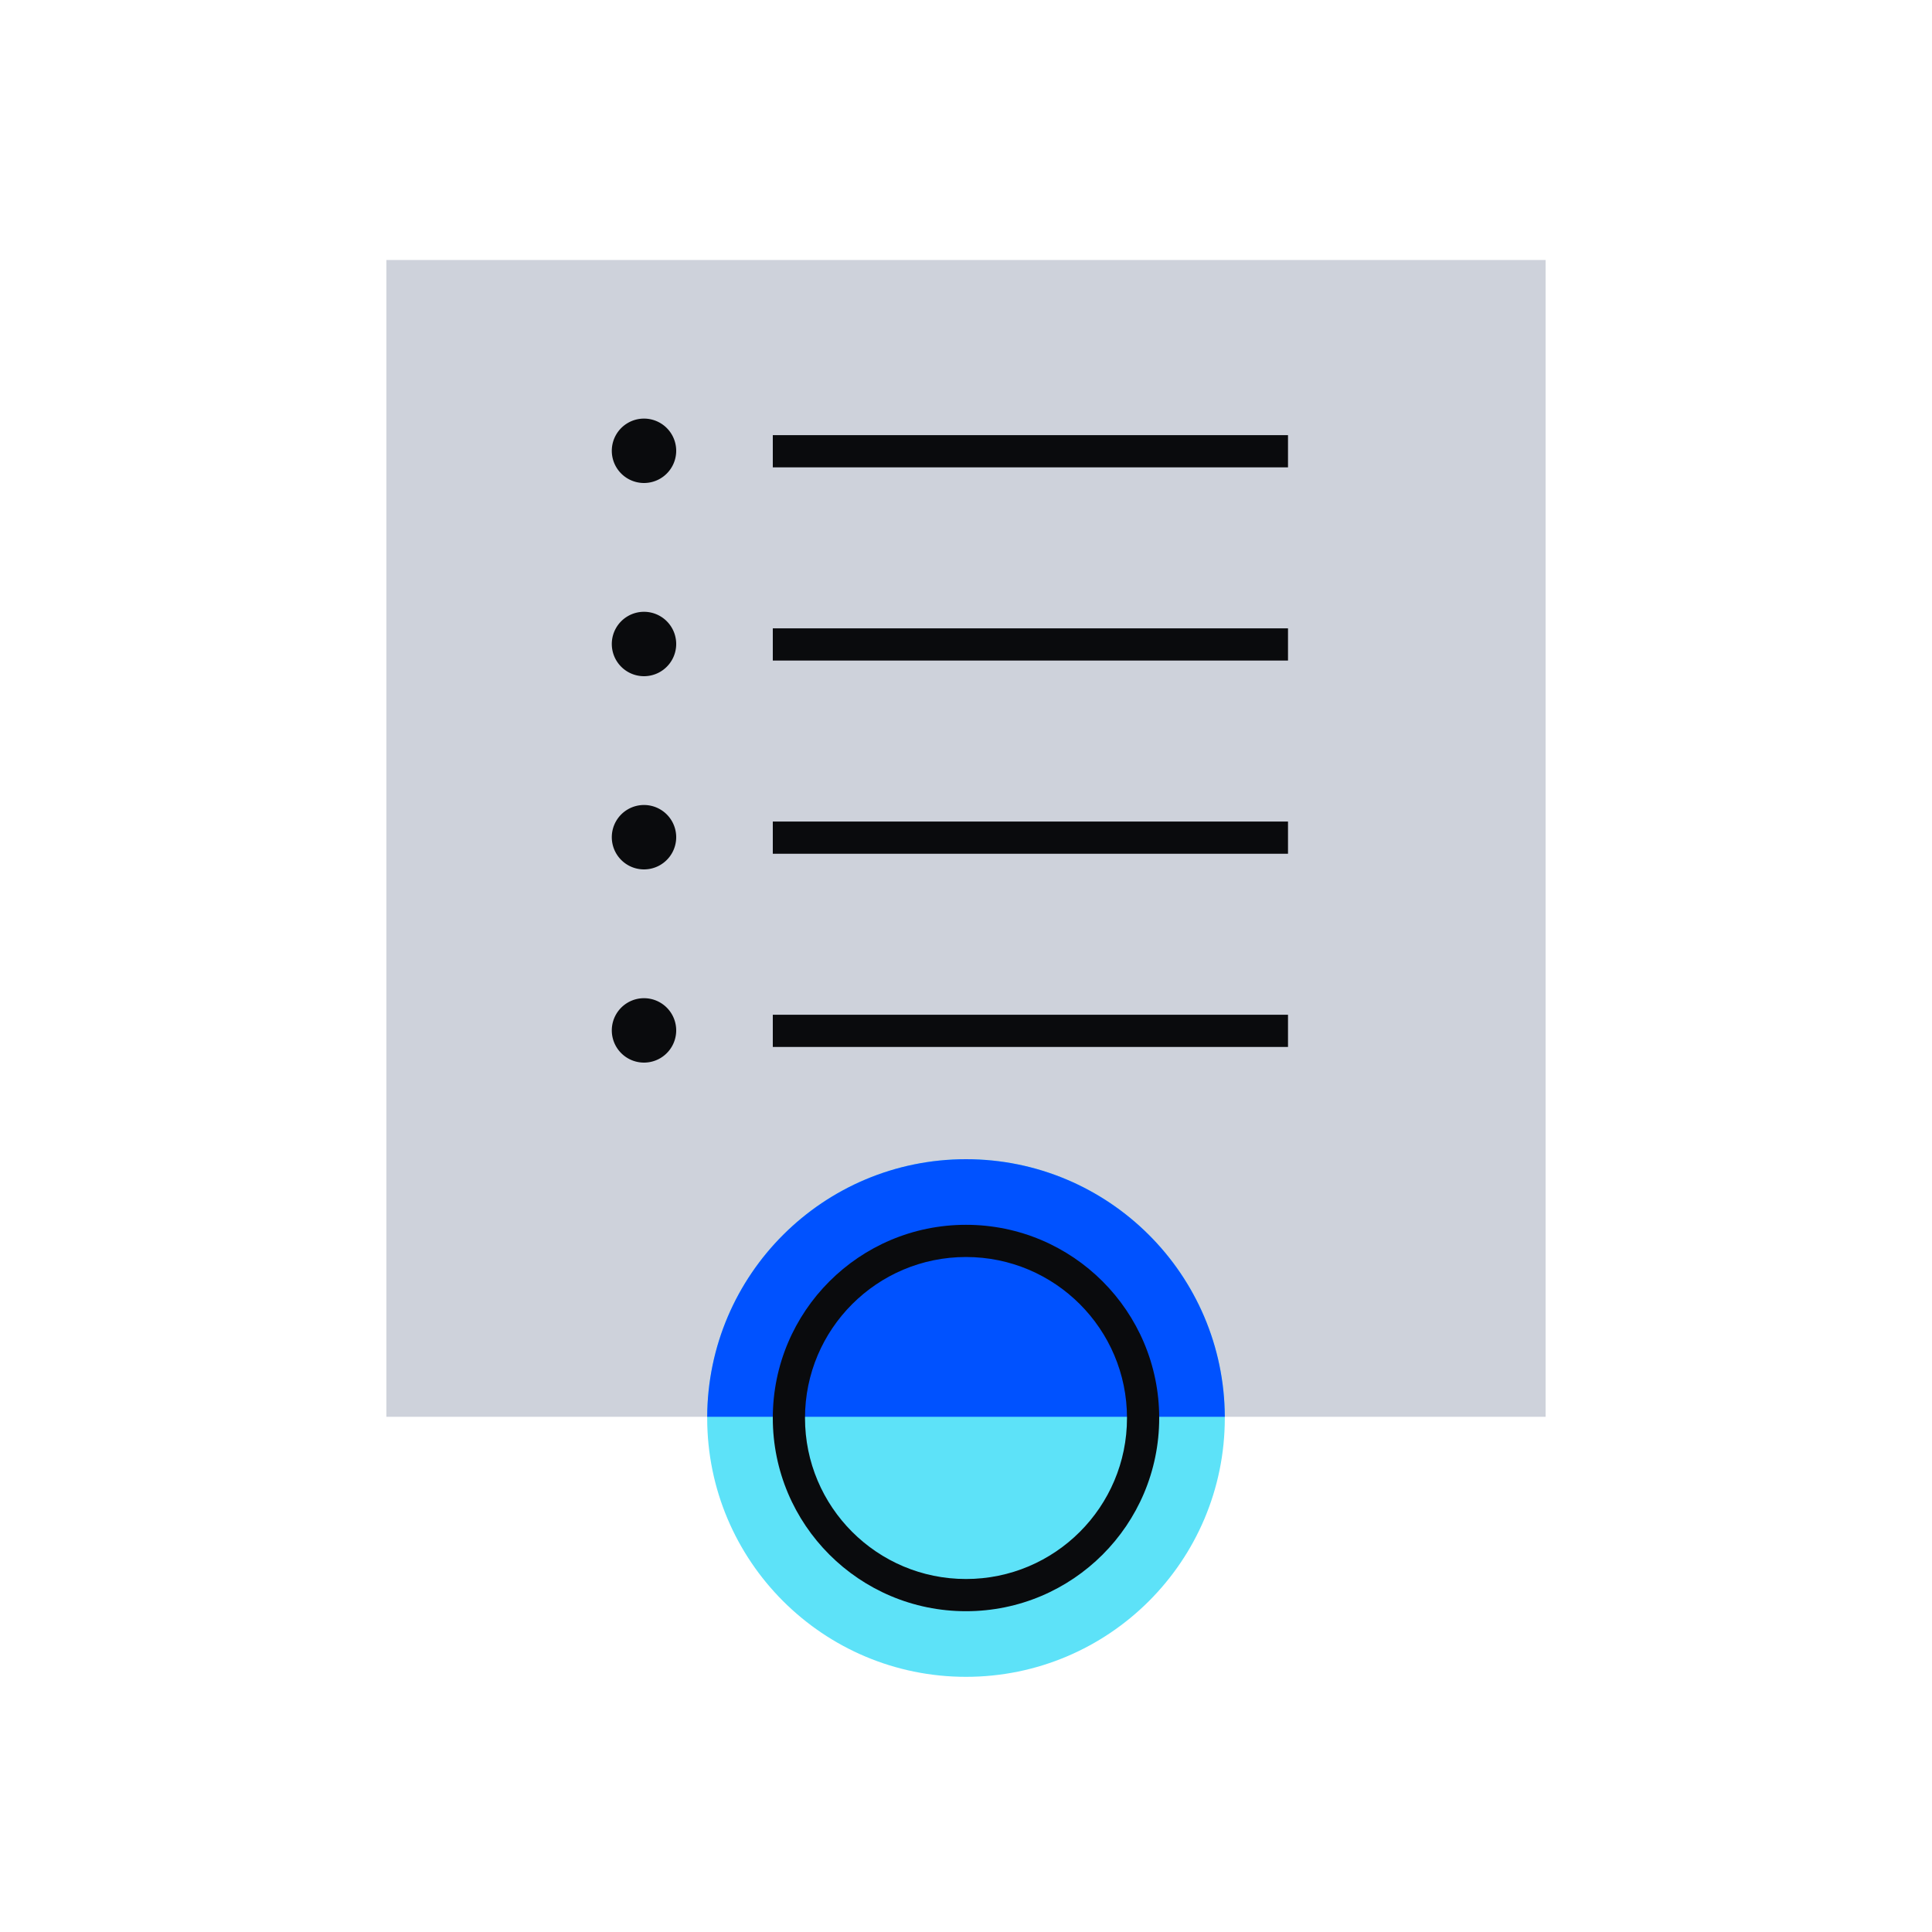 <svg xmlns="http://www.w3.org/2000/svg" fill="none" viewBox="0 0 120 120"><path fill="#CED2DB" d="M96 16.15H24V88h72V16.15z"/><path fill="#0A0B0D" fill-rule="evenodd" d="M48 27.028h32v2H48v-2zm0 12h32v2H48v-2zm0 12h32v2H48v-2z" clip-rule="evenodd"/><path fill="#0A0B0D" d="M42 28a2 2 0 1 1-4 0 2 2 0 0 1 4 0zm0 12a2 2 0 1 1-4 0 2 2 0 0 1 4 0zm0 12a2 2 0 1 1-4 0 2 2 0 0 1 4 0z"/><path fill="#0A0B0D" fill-rule="evenodd" d="M48 63.028h32v2H48v-2z" clip-rule="evenodd"/><path fill="#0A0B0D" d="M42 64a2 2 0 1 1-4 0 2 2 0 0 1 4 0z"/><path fill="#5DE2F8" d="M43.925 88.075C43.925 79.197 51.122 72 60 72s16.075 7.197 16.075 16.075c0 8.879-7.197 16.076-16.075 16.076s-16.075-7.197-16.075-16.076z"/><path fill="#0052FF" fill-rule="evenodd" d="M76.075 88c-.04-8.844-7.222-16-16.075-16-8.853 0-16.035 7.156-16.075 16h32.15z" clip-rule="evenodd"/><path fill="#0A0B0D" fill-rule="evenodd" d="M50 88.075c0 5.523 4.477 10 10 10s10-4.477 10-10-4.477-10-10-10-10 4.477-10 10zm10-12c-6.627 0-12 5.373-12 12 0 6.628 5.373 12 12 12s12-5.372 12-12c0-6.627-5.373-12-12-12z" clip-rule="evenodd"/></svg>